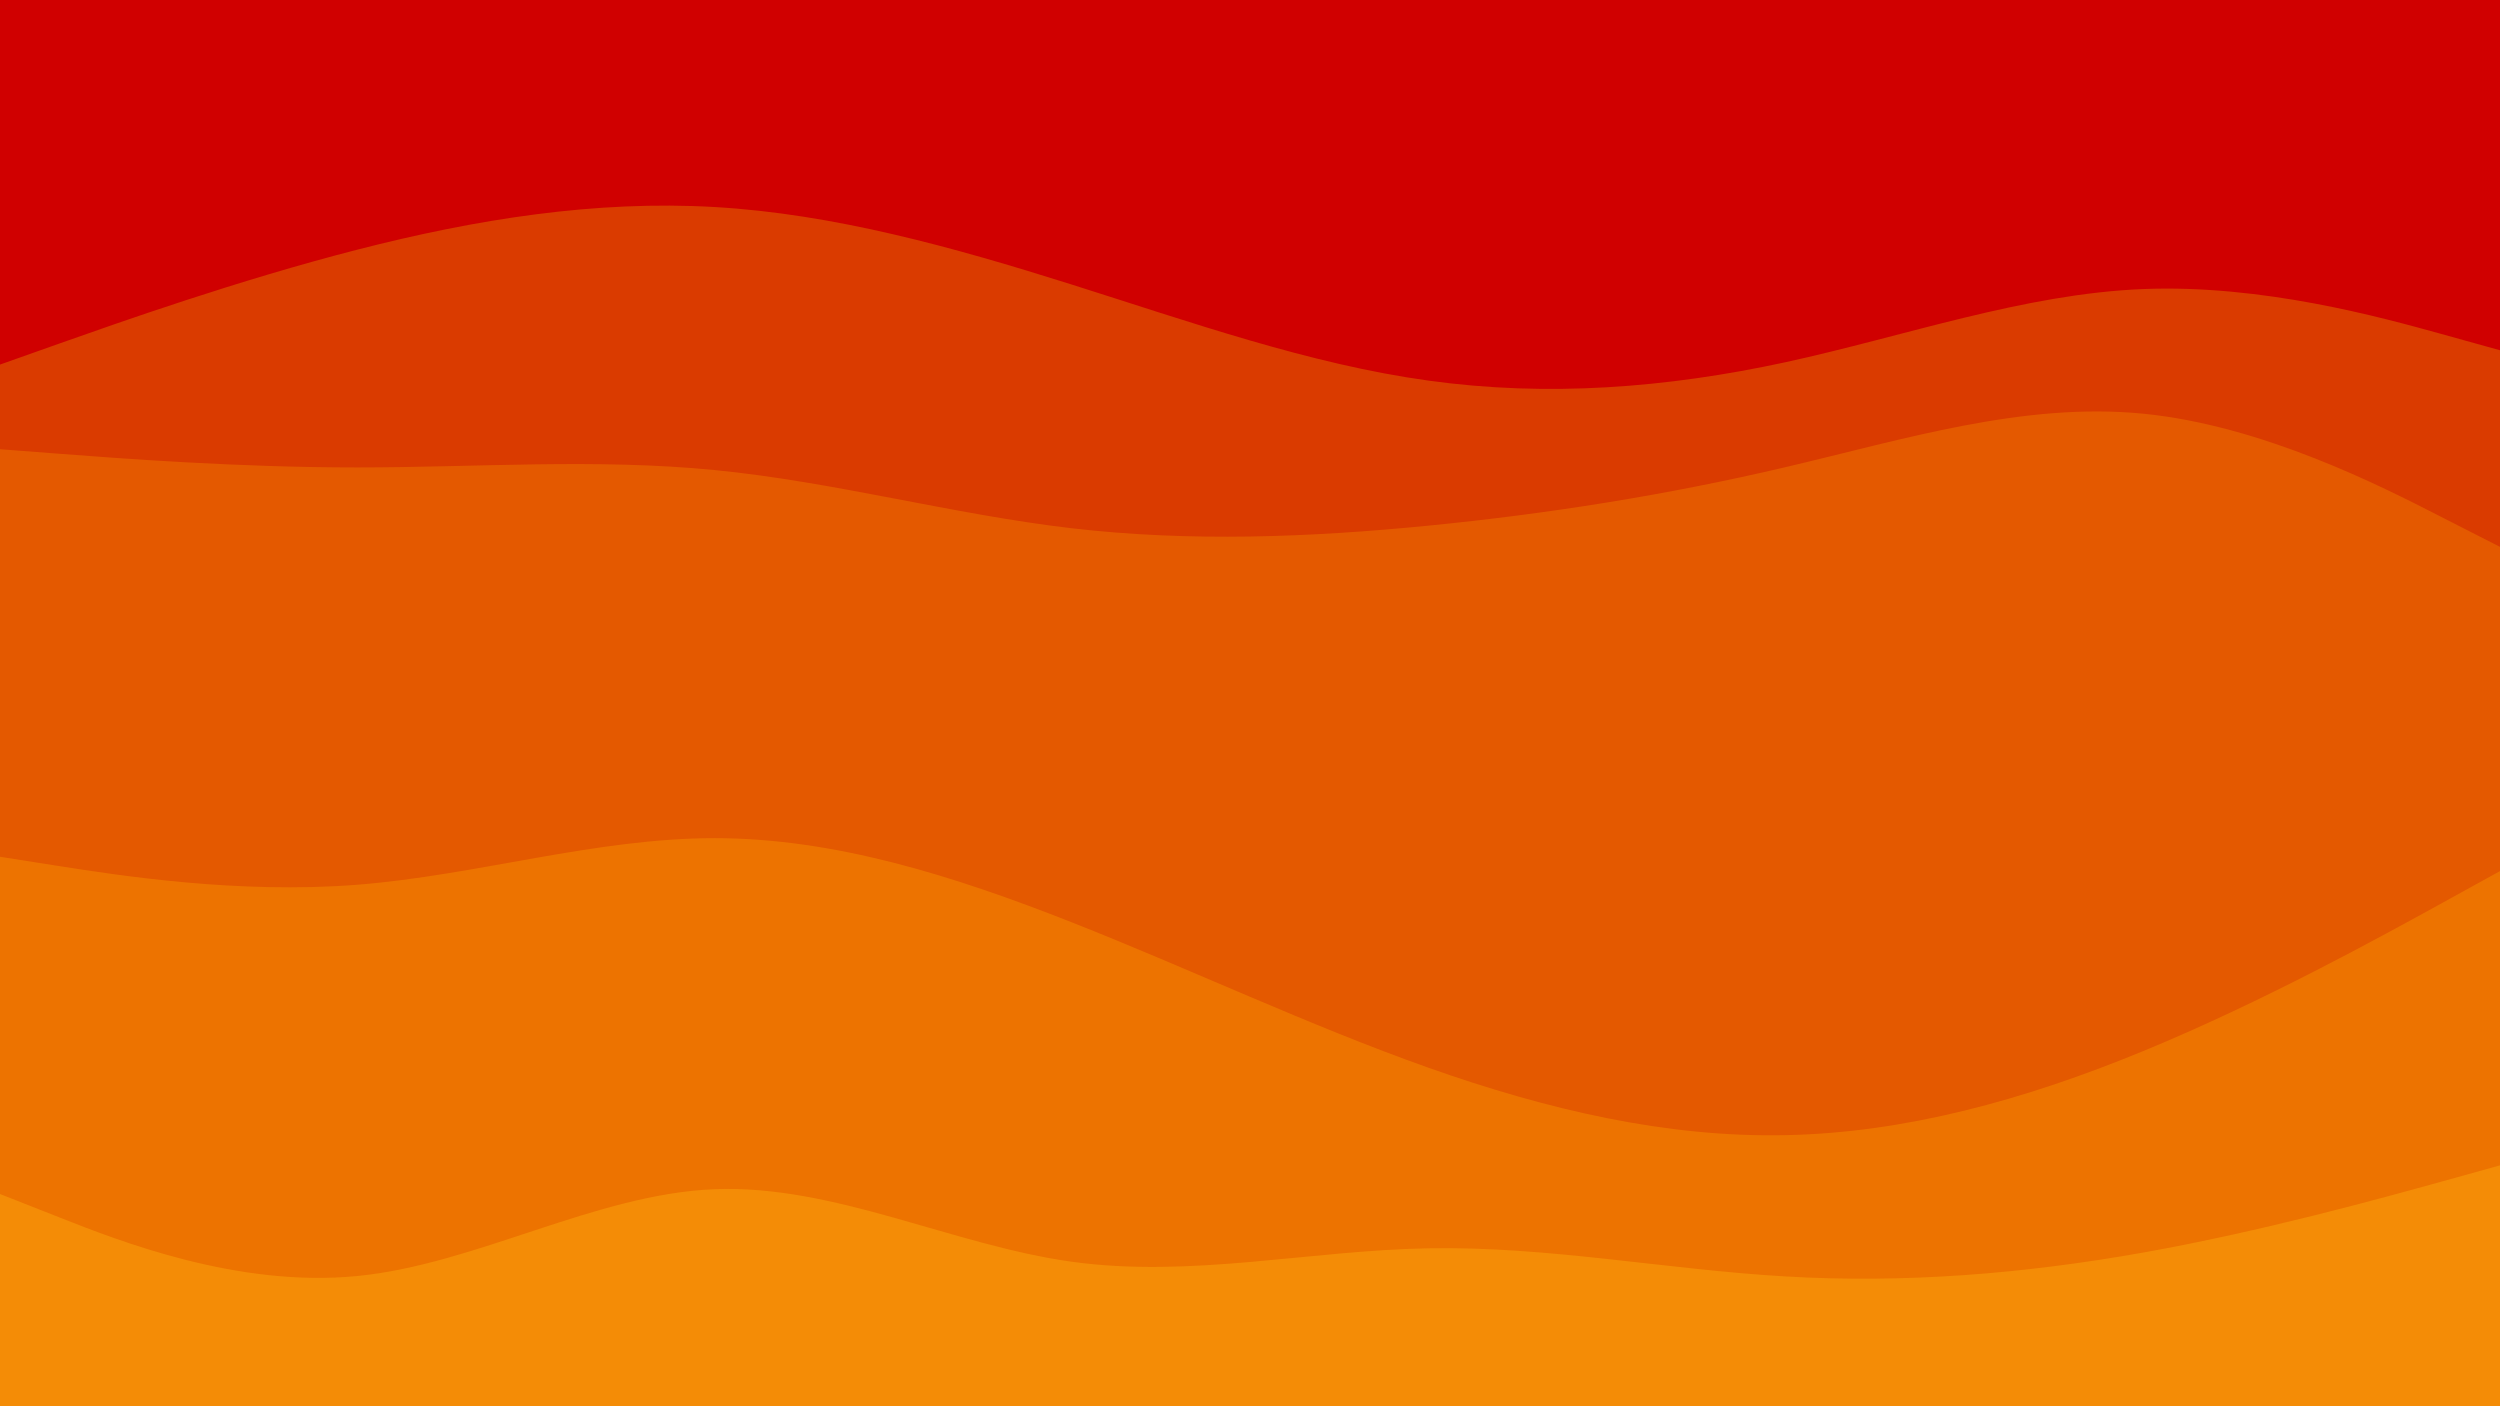 <svg id="visual" viewBox="0 0 1920 1080" preserveAspectRatio="none"
    xmlns="http://www.w3.org/2000/svg"
    xmlns:xlink="http://www.w3.org/1999/xlink" version="1.1">
    <path d="M0 282L45.7 265.8C91.3 249.7 182.7 217.3 274.2 193.8C365.7 170.3 457.3 155.7 548.8 161C640.3 166.3 731.7 191.7 823 220.5C914.3 249.3 1005.7 281.7 1097 294.3C1188.3 307 1279.7 300 1371.2 280.2C1462.7 260.3 1554.3 227.7 1645.8 224C1737.3 220.3 1828.7 245.7 1874.3 258.3L1920 271L1920 0L1874.3 0C1828.7 0 1737.3 0 1645.8 0C1554.3 0 1462.7 0 1371.2 0C1279.7 0 1188.3 0 1097 0C1005.7 0 914.3 0 823 0C731.7 0 640.3 0 548.8 0C457.3 0 365.7 0 274.2 0C182.7 0 91.3 0 45.7 0L0 0Z" fill="#d00000"></path>
    <path d="M0 347L45.7 350.5C91.3 354 182.7 361 274.2 361C365.7 361 457.3 354 548.8 363C640.3 372 731.7 397 823 407.7C914.3 418.3 1005.7 414.7 1097 405.7C1188.3 396.7 1279.7 382.3 1371.2 360.8C1462.7 339.3 1554.3 310.7 1645.8 319.7C1737.3 328.7 1828.7 375.3 1874.3 398.7L1920 422L1920 269L1874.3 256.3C1828.7 243.7 1737.3 218.3 1645.8 222C1554.3 225.7 1462.7 258.3 1371.2 278.2C1279.7 298 1188.3 305 1097 292.3C1005.7 279.7 914.3 247.3 823 218.5C731.7 189.7 640.3 164.3 548.8 159C457.3 153.7 365.7 168.3 274.2 191.8C182.7 215.3 91.3 247.7 45.7 263.8L0 280Z" fill="#da3b00"></path>
    <path d="M0 660L45.7 667.2C91.3 674.3 182.7 688.7 274.2 681.5C365.7 674.3 457.3 645.7 548.8 645.7C640.3 645.7 731.7 674.3 823 710.3C914.3 746.3 1005.7 789.7 1097 822C1188.3 854.3 1279.7 875.7 1371.2 873.8C1462.7 872 1554.3 847 1645.8 809.3C1737.3 771.7 1828.7 721.3 1874.3 696.2L1920 671L1920 420L1874.3 396.7C1828.7 373.3 1737.3 326.7 1645.8 317.7C1554.3 308.7 1462.7 337.3 1371.2 358.8C1279.7 380.3 1188.3 394.7 1097 403.7C1005.7 412.7 914.3 416.3 823 405.7C731.7 395 640.3 370 548.8 361C457.3 352 365.7 359 274.2 359C182.7 359 91.3 352 45.7 348.5L0 345Z" fill="#e45900"></path>
    <path d="M0 919L45.7 937C91.3 955 182.7 991 274.2 982C365.7 973 457.3 919 548.8 915.3C640.3 911.7 731.7 958.3 823 971C914.3 983.7 1005.7 962.3 1097 960.7C1188.3 959 1279.7 977 1371.2 982.3C1462.7 987.7 1554.3 980.3 1645.8 964C1737.3 947.7 1828.7 922.3 1874.3 909.7L1920 897L1920 669L1874.3 694.2C1828.7 719.3 1737.3 769.7 1645.8 807.3C1554.3 845 1462.7 870 1371.2 871.8C1279.7 873.7 1188.3 852.3 1097 820C1005.7 787.7 914.3 744.3 823 708.3C731.7 672.3 640.3 643.7 548.8 643.7C457.3 643.7 365.7 672.3 274.2 679.5C182.7 686.7 91.3 672.3 45.7 665.2L0 658Z" fill="#ed7300"></path>
    <path d="M0 1081L45.7 1081C91.3 1081 182.7 1081 274.2 1081C365.7 1081 457.3 1081 548.8 1081C640.3 1081 731.7 1081 823 1081C914.3 1081 1005.7 1081 1097 1081C1188.3 1081 1279.7 1081 1371.2 1081C1462.7 1081 1554.3 1081 1645.8 1081C1737.3 1081 1828.7 1081 1874.3 1081L1920 1081L1920 895L1874.3 907.7C1828.7 920.3 1737.3 945.7 1645.8 962C1554.3 978.3 1462.7 985.7 1371.2 980.3C1279.7 975 1188.3 957 1097 958.7C1005.7 960.3 914.3 981.7 823 969C731.7 956.3 640.3 909.7 548.8 913.3C457.3 917 365.7 971 274.2 980C182.7 989 91.3 953 45.7 935L0 917Z" fill="#f48c06"></path>
</svg>

